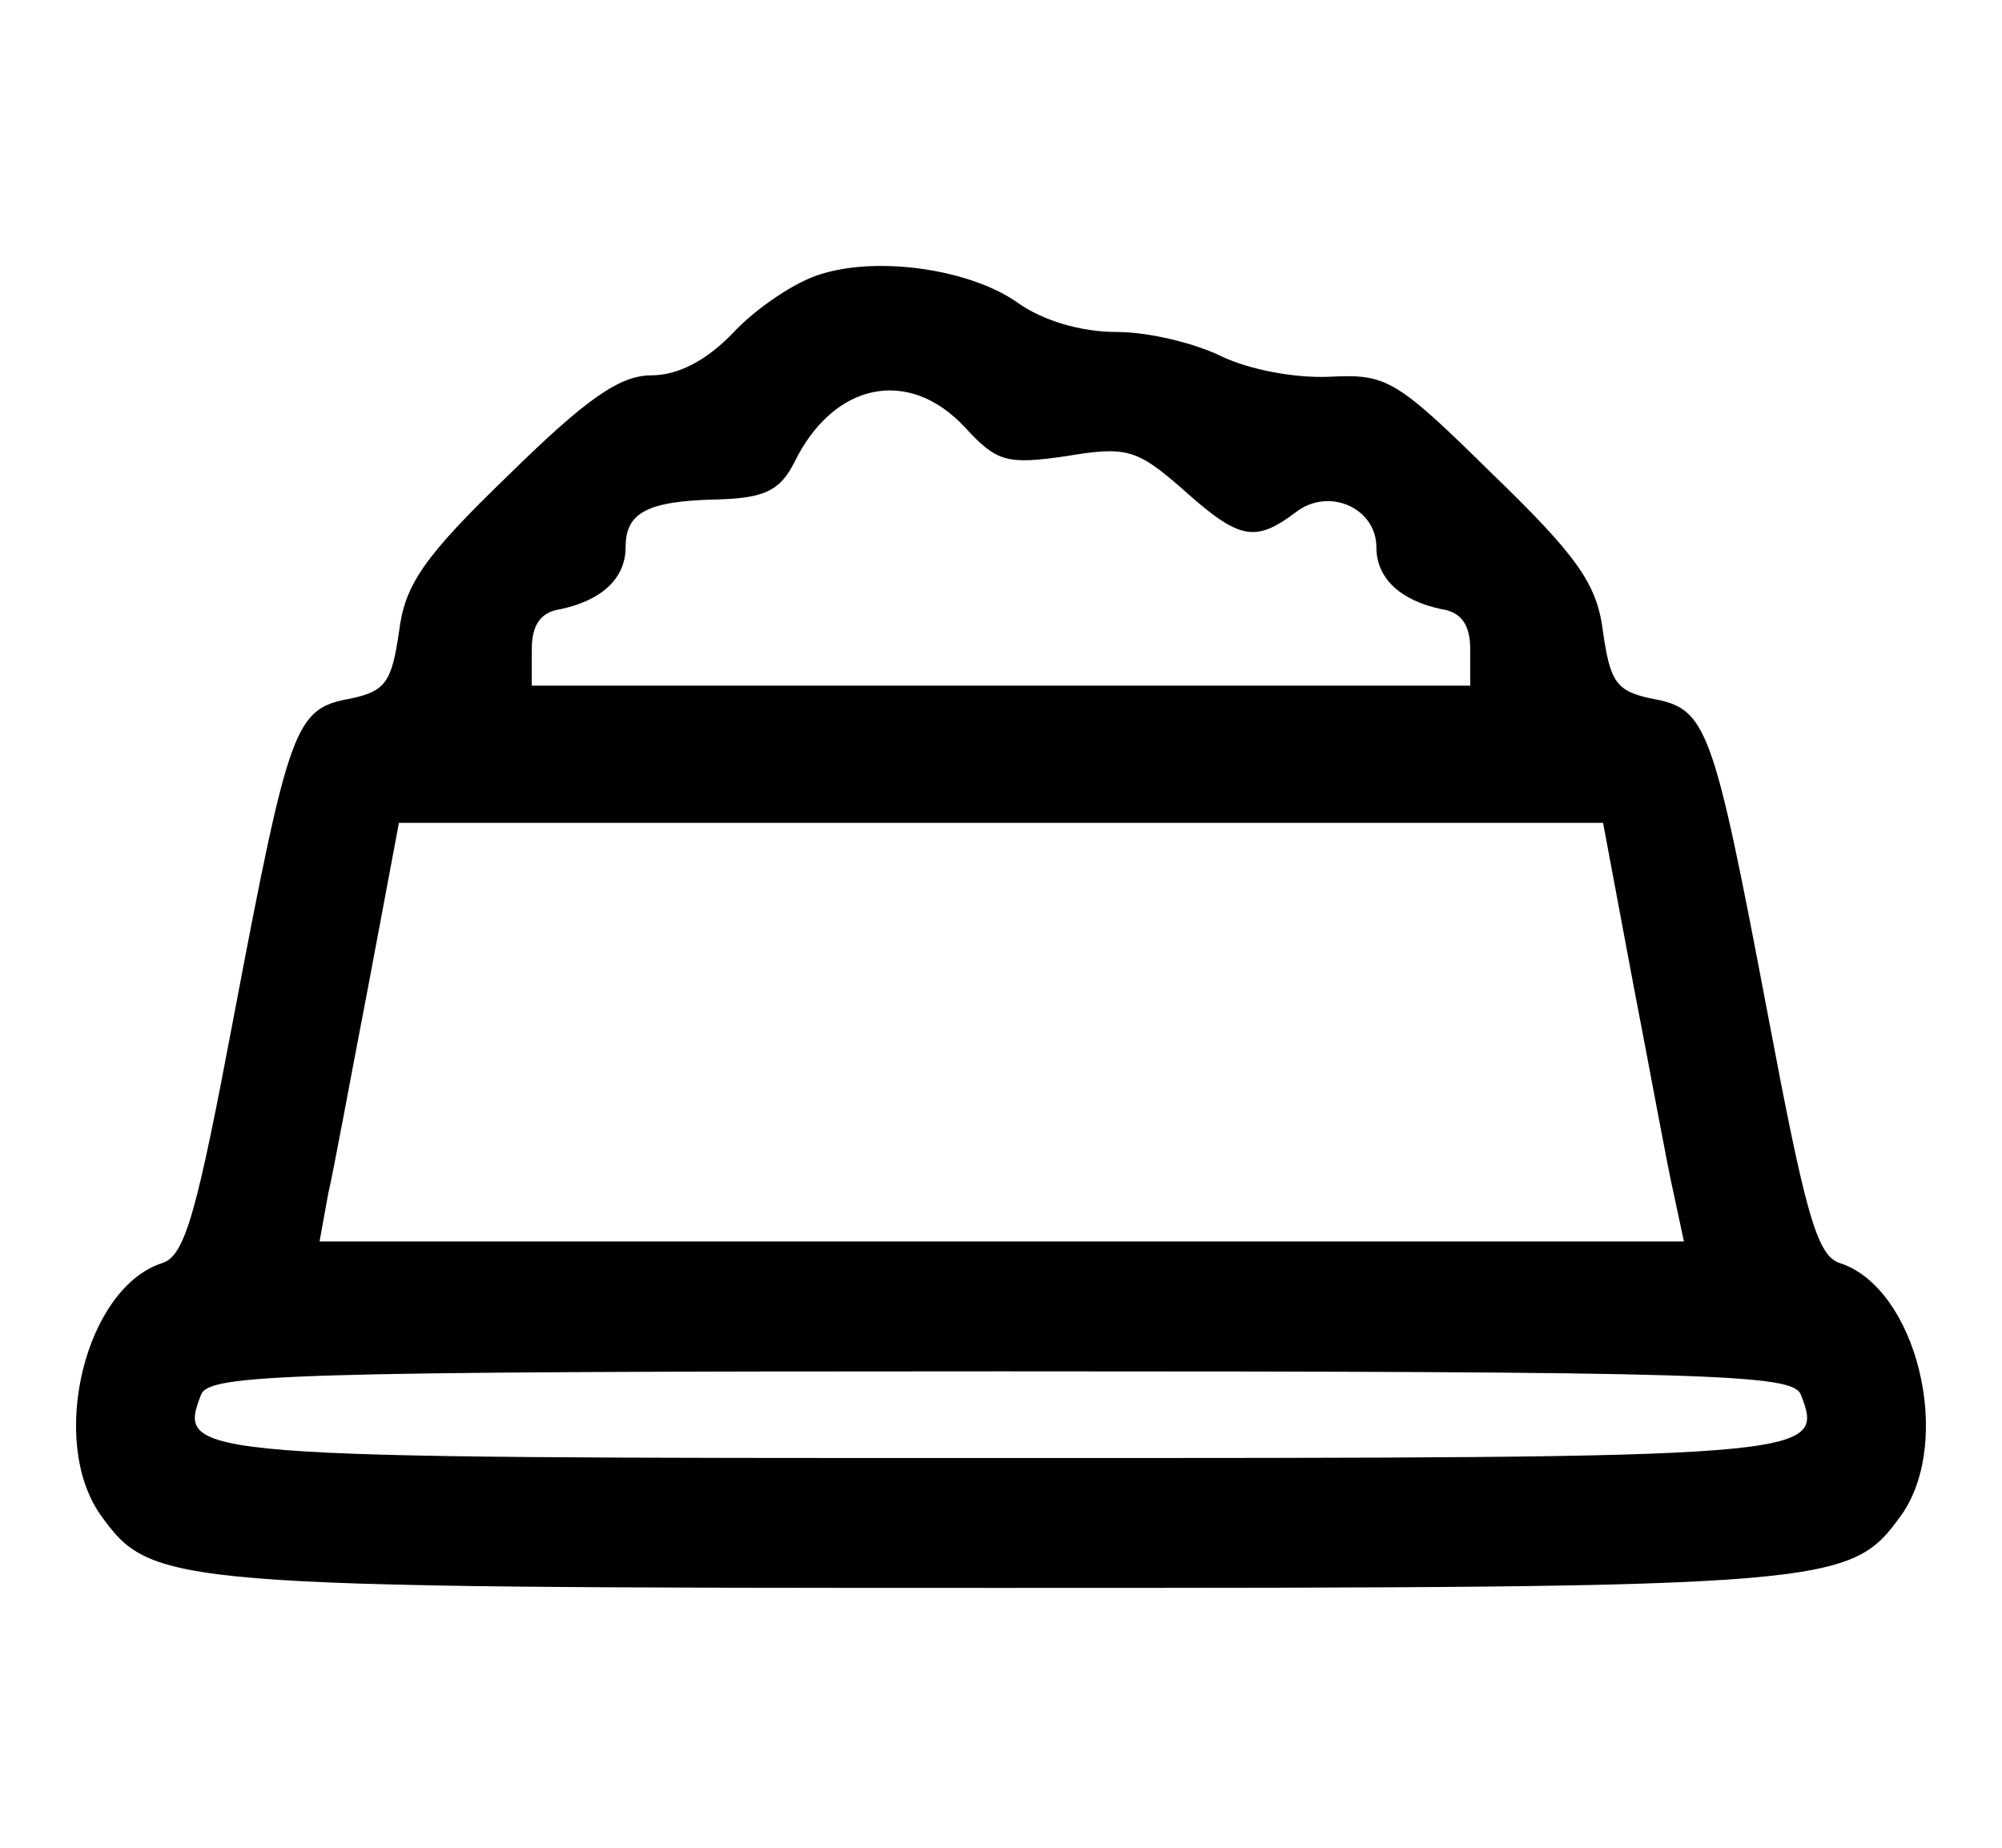 <svg width="26" height="24" viewBox="0 0 26 24" fill="none" xmlns="http://www.w3.org/2000/svg">
<path d="M10.656 3.562C10.337 3.656 9.831 3.994 9.531 4.312C9.175 4.688 8.8 4.875 8.462 4.875C8.05 4.875 7.619 5.175 6.606 6.169C5.5 7.237 5.256 7.594 5.181 8.213C5.087 8.85 5.012 8.981 4.544 9.075C3.831 9.206 3.756 9.412 3.044 13.162C2.556 15.75 2.406 16.312 2.106 16.406C1.112 16.725 0.625 18.694 1.3 19.669C1.975 20.606 2.106 20.625 13 20.625C23.894 20.625 24.025 20.606 24.7 19.669C25.375 18.694 24.887 16.725 23.894 16.406C23.594 16.312 23.444 15.75 22.956 13.162C22.244 9.412 22.169 9.206 21.456 9.075C20.987 8.981 20.912 8.85 20.819 8.213C20.744 7.594 20.5 7.237 19.375 6.15C18.119 4.912 18.006 4.856 17.256 4.894C16.806 4.912 16.225 4.8 15.869 4.631C15.531 4.463 14.931 4.312 14.5 4.312C14.031 4.312 13.544 4.162 13.225 3.938C12.625 3.506 11.425 3.319 10.656 3.562ZM12.531 5.55C12.944 6 13.075 6.037 13.844 5.925C14.631 5.794 14.762 5.831 15.362 6.356C16.094 7.013 16.3 7.05 16.825 6.656C17.256 6.319 17.875 6.6 17.875 7.106C17.875 7.519 18.194 7.8 18.719 7.912C18.981 7.95 19.094 8.119 19.094 8.438V8.906H13H6.906V8.438C6.906 8.119 7.019 7.95 7.281 7.912C7.806 7.8 8.125 7.519 8.125 7.106C8.125 6.656 8.406 6.506 9.325 6.487C9.925 6.469 10.131 6.375 10.319 6C10.825 4.969 11.8 4.763 12.531 5.55ZM21.212 12.787C21.437 13.95 21.662 15.188 21.737 15.506L21.869 16.125H13H4.15L4.262 15.506C4.337 15.188 4.562 13.95 4.787 12.787L5.181 10.688H13H20.819L21.212 12.787ZM23.387 18.113C23.706 18.938 23.612 18.938 13 18.938C2.387 18.938 2.294 18.938 2.612 18.113C2.725 17.85 3.681 17.812 13 17.812C22.319 17.812 23.275 17.85 23.387 18.113Z" fill="black"/>
</svg>
